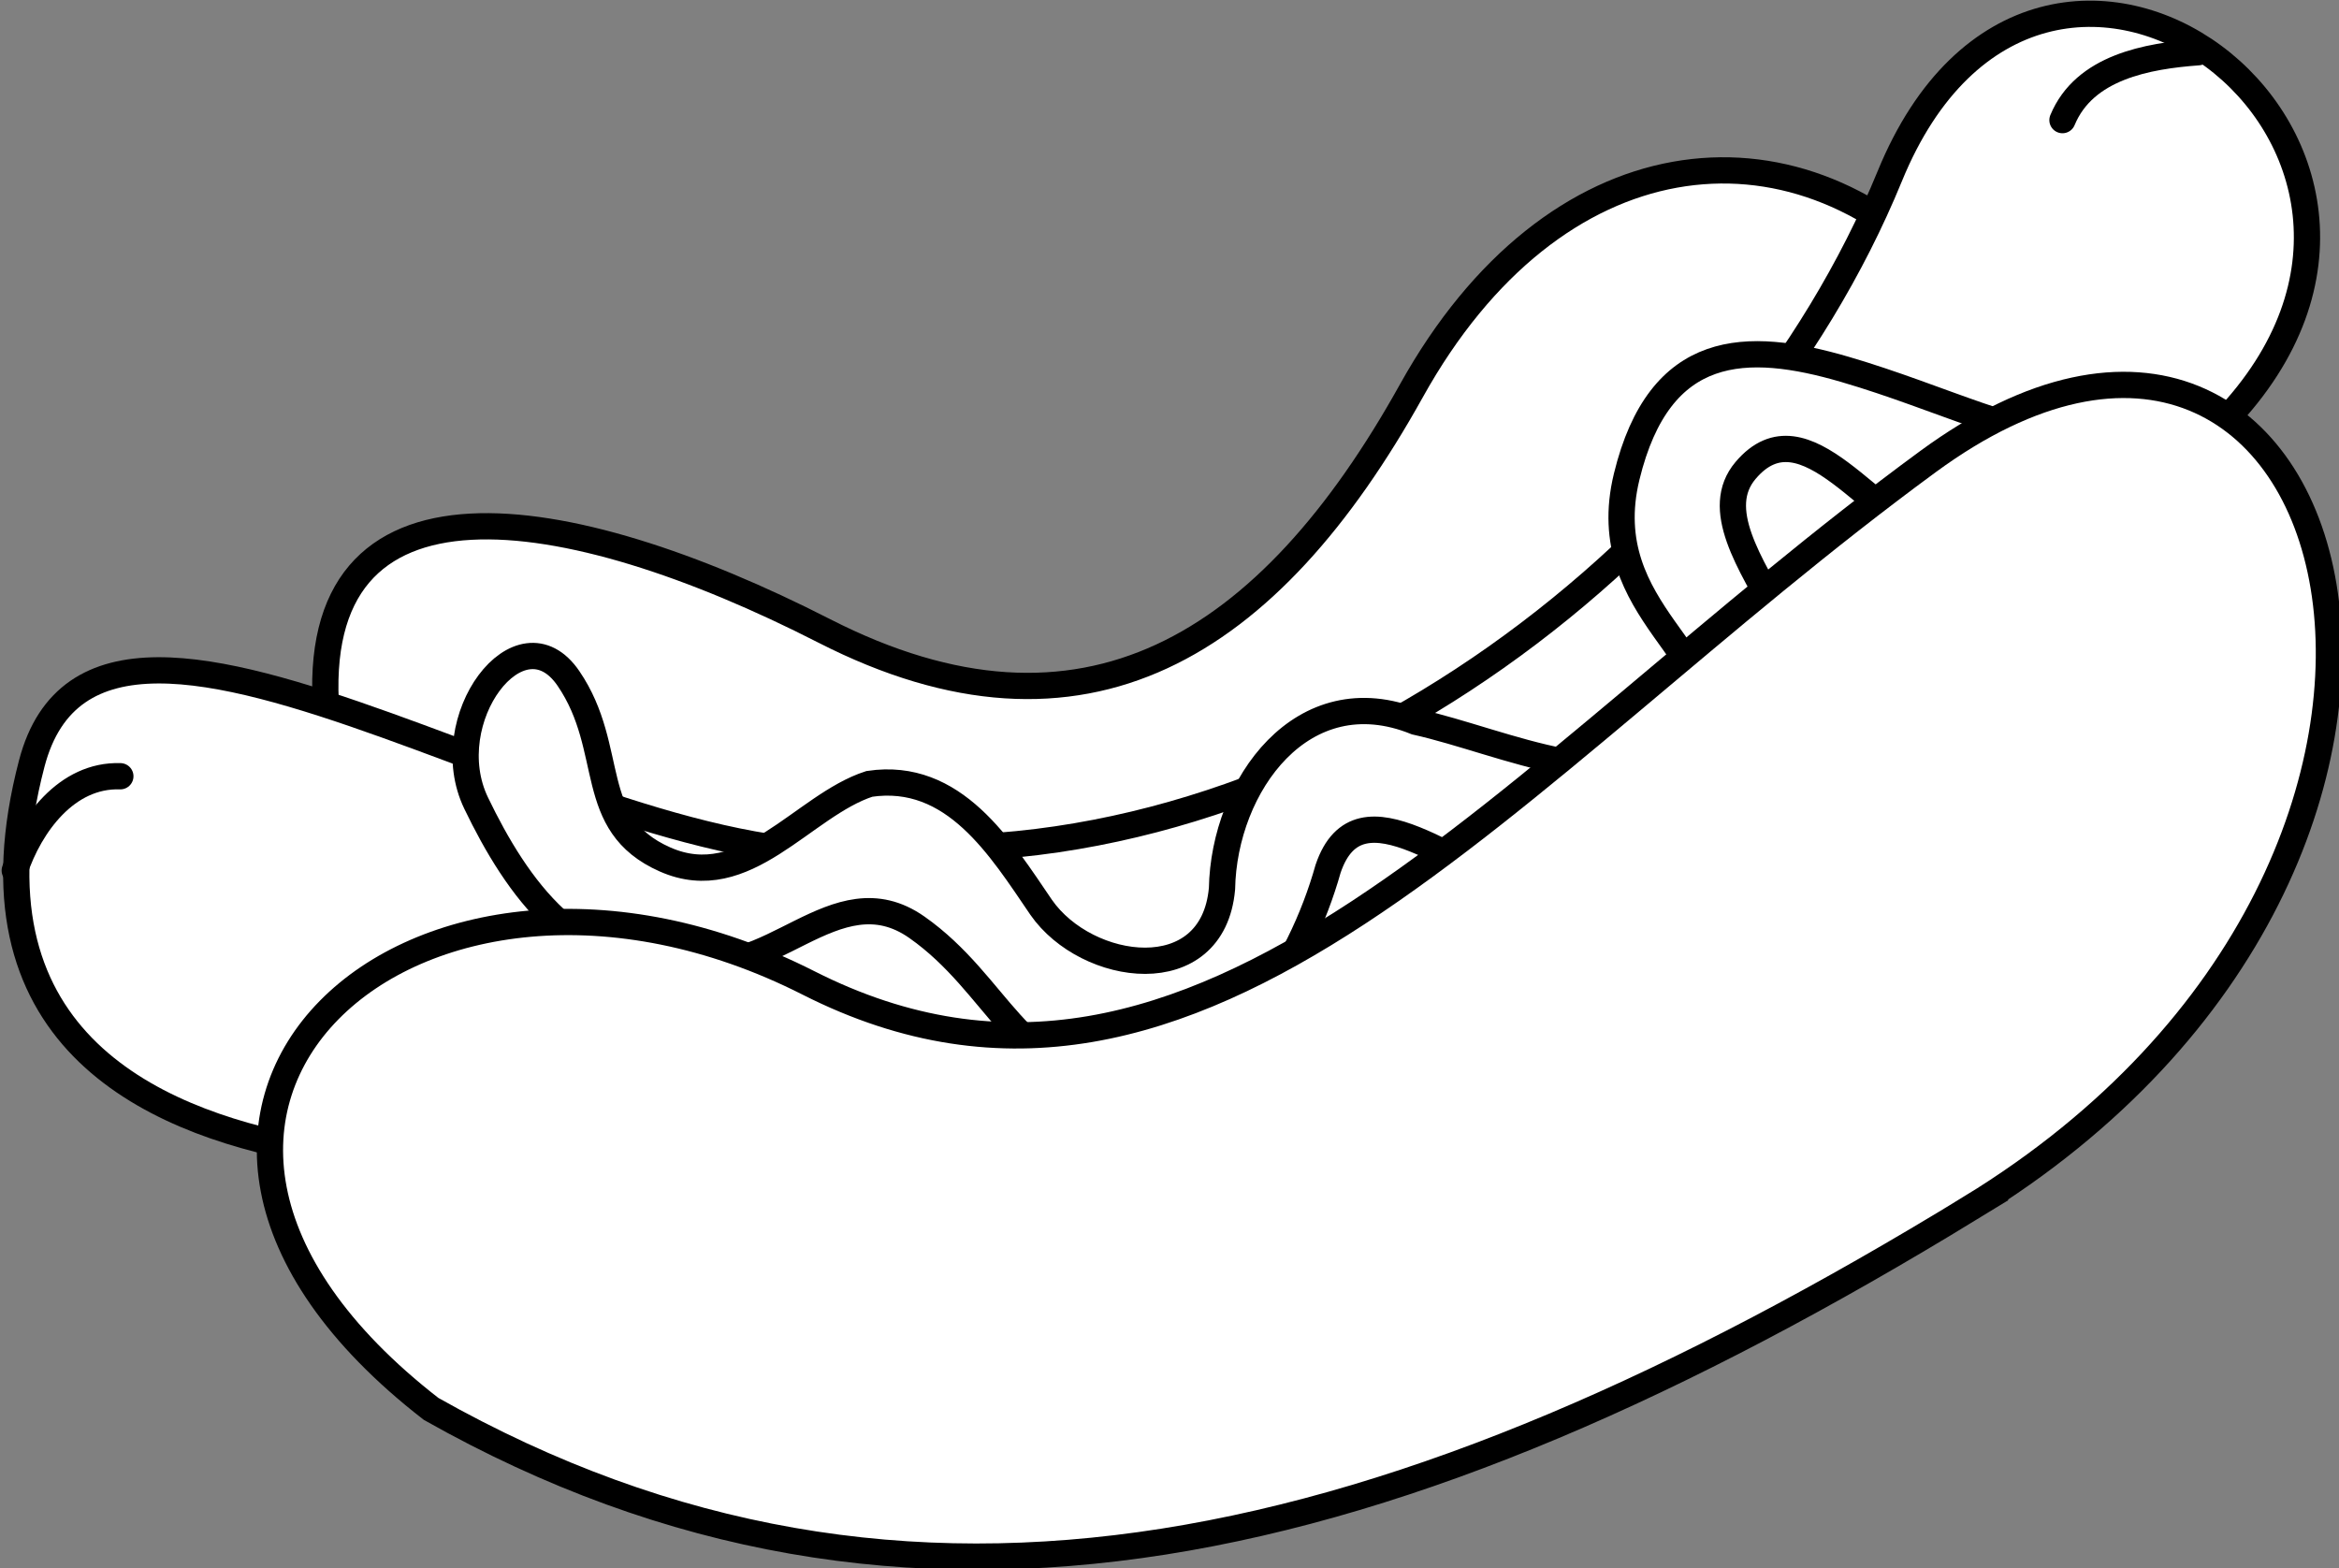 <?xml version="1.0" encoding="UTF-8"?>
<svg viewBox="0 0 345.153 231.418" xmlns="http://www.w3.org/2000/svg">
 <rect x="0" y="0" width="345.153" height="231.418" fill="#808080" stroke="none"/>
 <g transform="matrix(.775 0 0 .775 -400.71 -154.01)" stroke="#000" stroke-width="5">
  <path d="m888.29 251.46c-30.005-32.048-75.394-27.086-102.5 21.658s-62.442 70.947-111.8 45.738-98.628-32.925-94.798 15.667l5.241 29.548 28.368 44.133 107.25 50.804 151-43.042 62.094-98.08-44.863-66.426z" fill="#fff" fill-rule="evenodd"/>
  <path d="m940.58 278.9c50.727-52.91-34.992-116.77-63.71-46.632s-108.29 131.56-188.59 127.81c-53.561 10.926-151.68-67.59-165.19-15.966s22.07 67.86 51.816 73.448" fill="#fff" fill-rule="evenodd"/>
  <path d="m916.08 282.56c-14.45-0.098-29.012-8.028-47.753-13.504s-35.28-5.32-41.553 20.425c-6.326 25.963 20.499 34.61 14.548 50.037-15.492 11.875-37.482 0.481-54.709-3.36-21.523-8.724-36.524 12.09-36.894 31.798-1.752 19.388-25.763 15.993-34.429 3.536-7.694-11.28-16.594-25.909-32.712-23.507-12.654 4.089-23.606 21.139-38.891 14.397s-9.19-20.947-18.395-34.462-25.238 7.841-17.582 23.736 19.592 33.182 39.199 29.702c16.329 5.378 29.104-17.034 44.716-6.069s19.149 28.159 38.247 28.958c21.071 1.475 34.822-21.524 40.048-40.099 5.978-17.67 24.994 1.239 39.553 4.579s39.833-4.07 51.386-17.725c15.468-21.861-23.693-48.213-11.455-62.694 11.39-13.478 24.51 10.345 36.641 13.108 9.357 0.556 28.759 10.278 6.552 11.336" fill="#fff" fill-rule="evenodd"/>
  <path d="m892.27 428.71c109.78-67.136 72.141-200.97-8.12-142.1s-138.26 137.25-213.17 99.271-144.52 24.743-71.845 81.118c90.858 51.29 183.36 28.848 293.14-38.288z" fill="#fff" fill-rule="evenodd"/>
  <path d="m539.96 346.53c-10.226-0.351-17.187 9.245-20.105 17.951" fill="none" stroke-linecap="round"/>
  <path d="m935.6 208.67c-9.664 0.71-21.675 2.822-25.849 12.925" fill="none" stroke-linecap="round"/>
 </g>
</svg>

